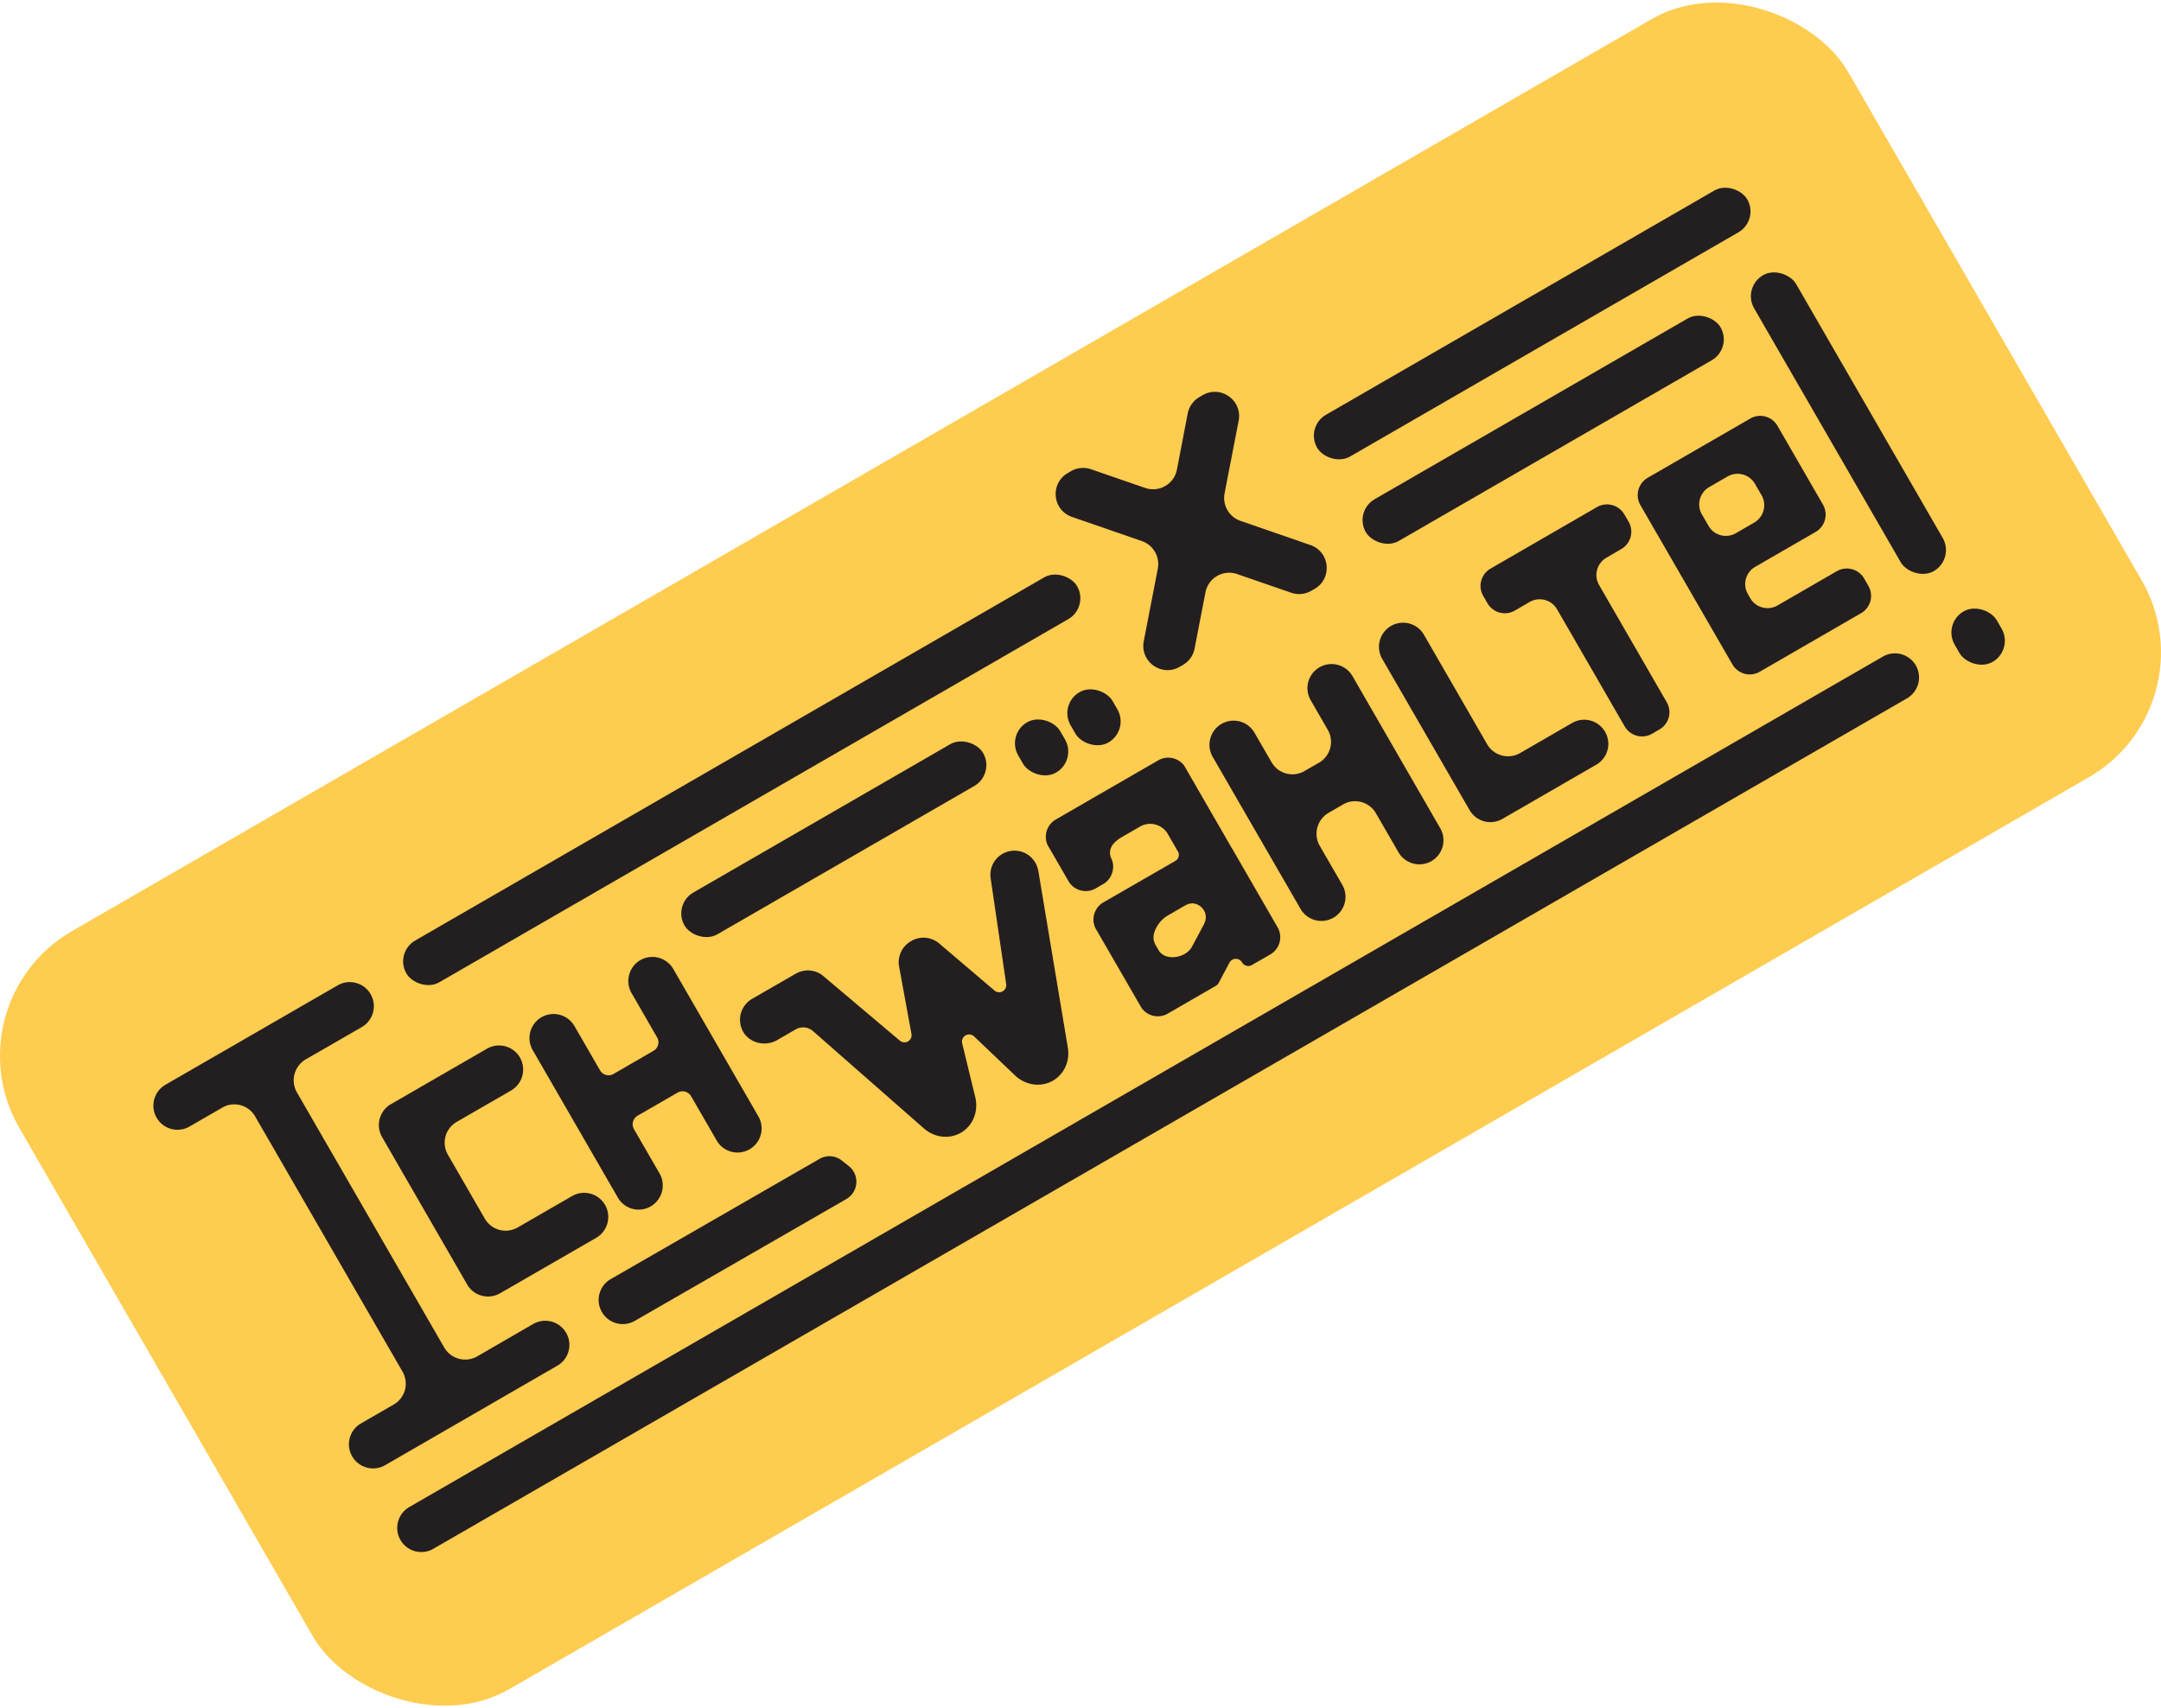 <svg xmlns="http://www.w3.org/2000/svg" viewBox="0 0 2521.2 1993.1"><defs><style>.a{fill:#fecc4f;}.b{fill:#231f20;}</style></defs><rect class="a" x="28.7" y="486" width="2463.8" height="1021.07" rx="168.1" transform="translate(-329.4 763.8) rotate(-30)"/><path class="b" d="M990.3,1360.5a23.3,23.3,0,0,1-2.8,38.4L740.6,1541.1a28.1,28.1,0,0,1-38.4-10.4,27.7,27.7,0,0,1-2.8-21.3,28.3,28.3,0,0,1,13.2-17.1l243.5-140.2a23.1,23.1,0,0,1,26,1.9Z"/><path class="b" d="M1447.2,607.7l81.6,28.2c22.9,7.9,25.9,39.1,4.9,51.2l-3.8,2.2a28.4,28.4,0,0,1-23.3,2.3l-63.2-21.8a28.2,28.2,0,0,0-37,21.3l-12.7,65.6a28.1,28.1,0,0,1-13.6,19.1l-3.8,2.2c-21,12.1-46.5-6-41.9-29.9l16.4-84.7a28.4,28.4,0,0,0-18.6-32.1l-81.5-28.2c-23-7.9-25.9-39.1-4.9-51.2l3.7-2.2a28.3,28.3,0,0,1,23.4-2.2l63.2,21.8a28.3,28.3,0,0,0,37-21.4l12.6-65.6a28.6,28.6,0,0,1,13.7-19.1l3.8-2.2c21-12.1,46.5,6.1,41.9,29.9l-16.4,84.7A28.3,28.3,0,0,0,1447.2,607.7Z"/><rect class="b" x="1561.4" y="473.2" width="477.9" height="56.25" rx="28.1" transform="translate(-9.4 967.4) rotate(-30)"/><rect class="b" x="771.6" y="951" width="402.3" height="56.25" rx="28.1" transform="translate(-359.2 617.6) rotate(-30)"/><rect class="b" x="1497.8" y="349.3" width="579.5" height="56.25" rx="28.1" transform="translate(50.8 944.4) rotate(-30)"/><rect class="b" x="413.6" y="881.7" width="903.6" height="56.25" rx="28.1" transform="translate(-339 554.6) rotate(-30)"/><path class="b" d="M2224.8,814.8,505.6,1807a28,28,0,0,1-38.4-10.3h0a28.1,28.1,0,0,1,10.3-38.4L2196.8,766a28.2,28.2,0,0,1,38.4,10.4h0A28.2,28.2,0,0,1,2224.8,814.8Z"/><path class="b" d="M1437.3,989.8l54.4,94.2a13.4,13.4,0,0,0-1.2-2.4l-51.7-89.5A11.4,11.4,0,0,0,1437.3,989.8Zm-149.9,62.8a16.4,16.4,0,0,0-2.2,1.4l85.9-49.6a11,11,0,0,0,1.4-.9Zm-9.3,30.5.8,1.4,51.6,89.4a23.3,23.3,0,0,0,1.7,2.6l-54.7-94.8Z"/><path class="b" d="M1351.3,887.1l-119.5,69a23.4,23.4,0,0,0-9.8,29.4l24.5,42.4a23.3,23.3,0,0,0,31.9,8.6l8.6-5a22.9,22.9,0,0,0,10.9-14.5,22,22,0,0,0-.5-13.4l-.7-1.8h-.1c-4.8-10.8,1.8-19.1,12.3-25.2l21.5-12.4a23.7,23.7,0,0,1,32.1,8.9l12.4,21.5a8.5,8.5,0,0,1-2.4,9l-1.4,1-85.9,49.5a23.4,23.4,0,0,0-7.7,27.7l54.8,94.8a23.2,23.2,0,0,0,30.1,6l56.2-32.5a7.8,7.8,0,0,0,3.2-3.3l12.6-23.7a7.9,7.9,0,0,1,3.2-3.3,8.4,8.4,0,0,1,11.5,3.1,8.4,8.4,0,0,0,11.5,3l21.4-12.3a23.3,23.3,0,0,0,9.7-29.5L1381.6,893.3A23.3,23.3,0,0,0,1351.3,887.1Zm52.5,192.8c-4.1,7.8-9.2,17.3-13.1,24.6-7.1,13.3-31.1,17.3-38.8,4.4l-3.4-5.8a26.7,26.7,0,0,1-2-4.6c-3.3-10.2,5.8-24.5,15.5-30.1l21.4-12.4h.2c12.6-7.1,27.4,6.3,22.1,19.8A38.9,38.9,0,0,1,1403.8,1079.9Z"/><path class="b" d="M2047.8,661.3l70.5-40.7a23.4,23.4,0,0,0,8.5-31.9l-53-91.8a23.2,23.2,0,0,0-31.9-8.5l-119.5,69a23.4,23.4,0,0,0-8.6,31.9l107.4,185.9a23.3,23.3,0,0,0,31.9,8.5l118.2-68.3a23.3,23.3,0,0,0,8.5-31.9l-4.9-8.5a23.4,23.4,0,0,0-31.9-8.6l-69.2,40a23.4,23.4,0,0,1-31.9-8.6l-2.6-4.6A23.2,23.2,0,0,1,2047.8,661.3Zm-62.2-61.1a23.3,23.3,0,0,1,8.5-31.9l21.4-12.4a23.5,23.5,0,0,1,32,8.6l7.7,13.3a23.4,23.4,0,0,1-8.6,31.9l-21.4,12.4a23.3,23.3,0,0,1-31.9-8.6Z"/><path class="b" d="M1895.1,600.2l5,8.5a23.4,23.4,0,0,1-8.6,31.9l-17.3,10.1a23.3,23.3,0,0,0-8.6,31.8l78.9,136.7a23.2,23.2,0,0,1-8.5,31.9l-8.6,5a23.4,23.4,0,0,1-31.9-8.6l-78.9-136.6a23.4,23.4,0,0,0-31.9-8.6l-17.4,10.1a23.4,23.4,0,0,1-31.9-8.6l-5-8.6a23.3,23.3,0,0,1,8.6-31.8l124.2-71.8A23.4,23.4,0,0,1,1895.1,600.2Z"/><rect class="b" x="2128.2" y="294.4" width="56.6" height="398.58" rx="28.3" transform="translate(42.1 1144.4) rotate(-30)"/><rect class="b" x="2270.4" y="706" width="56.6" height="67.72" rx="28.3" transform="matrix(0.87, -0.5, 0.5, 0.87, -61.96, 1248.46)"/><path class="b" d="M1577.9,788.8l102.4,177.5a28.1,28.1,0,0,1-10.3,38.4h0a28.2,28.2,0,0,1-38.4-10.3l-26.3-45.5a28,28,0,0,0-38.4-10.3l-16.9,9.8a28.2,28.2,0,0,0-10.3,38.4l26.3,45.5a28.1,28.1,0,0,1-10.3,38.4h0a28.1,28.1,0,0,1-38.4-10.3L1414.8,883a28.2,28.2,0,0,1,10.3-38.4h0a28.1,28.1,0,0,1,38.5,10.3l19.9,34.4a28,28,0,0,0,38.4,10.3l16.9-9.7a28.1,28.1,0,0,0,10.3-38.4L1529.2,817a28.1,28.1,0,0,1,10.3-38.5h0A28.2,28.2,0,0,1,1577.9,788.8Z"/><path class="b" d="M1862.3,892.2l-109.4,63.2a28,28,0,0,1-38.4-10.3L1612.6,768.7a28.1,28.1,0,0,1,10.3-38.4h0a28.1,28.1,0,0,1,38.4,10.3L1735,868.3a28.2,28.2,0,0,0,38.5,10.3l60.7-35.1a28.1,28.1,0,0,1,38.4,10.3h0A28,28,0,0,1,1862.3,892.2Z"/><path class="b" d="M695.6,1444.2l-112.2,64.7a28.1,28.1,0,0,1-38.4-10.3l-99.2-171.9a28.1,28.1,0,0,1,10.2-38.4l112.2-64.8a28.2,28.2,0,0,1,38.4,10.3h0a28.3,28.3,0,0,1-10.3,38.5l-63.4,36.6a28,28,0,0,0-10.3,38.4l43,74.5a28.1,28.1,0,0,0,38.4,10.3l63.4-36.6a28.1,28.1,0,0,1,38.5,10.3h0A28.2,28.2,0,0,1,695.6,1444.2Z"/><path class="b" d="M1208,1006.7a30.5,30.5,0,0,1,3.5,10l34.4,206.1c2.4,15.7-4.5,30.5-17.4,38l-.5.3c-13.4,7.4-30.1,5.4-42.4-5.1l-49.6-47.2a8.4,8.4,0,0,0-13.6,7.8l15.9,65.5c2.9,16.2-3.8,31.7-17.3,39.5h0c-13.4,7.7-30.2,5.9-42.8-4.8L948.5,1203a17.5,17.5,0,0,0-20.2-2l-21.6,12.5c-13.9,8-32.5,3.6-40.1-10.5a28.8,28.8,0,0,1-2.3-20.5,28.5,28.5,0,0,1,13.1-17.1l51-29.4a30.6,30.6,0,0,1,4.9-2.2,27.9,27.9,0,0,1,27.4,5.1l89.2,75.3a8.3,8.3,0,0,0,13.5-7.8l-14.4-78.5a28.2,28.2,0,0,1,13.7-29.7l.6-.4a28.2,28.2,0,0,1,32.5,3l64.6,55a8.3,8.3,0,0,0,13.5-7.6l-18.1-123.3a28.1,28.1,0,0,1,52.2-18.2Z"/><path class="b" d="M933.3,1133.8a30.6,30.6,0,0,0-4.9,2.2A30.6,30.6,0,0,1,933.3,1133.8Z"/><rect class="b" x="1186.9" y="838.2" width="56.6" height="67.72" rx="28.3" transform="translate(-273.2 724.4) rotate(-30)"/><rect class="b" x="1248" y="803" width="56.6" height="67.72" rx="28.3" transform="translate(-247.4 750.3) rotate(-30)"/><path class="b" d="M346.4,1274.5l171.9,297.7a28.3,28.3,0,0,0,38.5,10.3l65.3-37.8a28.2,28.2,0,0,1,38.4,10.3h0a28,28,0,0,1-10.3,38.4L449.3,1709.5a28.2,28.2,0,0,1-38.4-10.3h0a28.1,28.1,0,0,1,10.3-38.5l38.1-22a28,28,0,0,0,10.3-38.4L297.7,1302.6a28,28,0,0,0-38.4-10.3l-38.1,22a28.1,28.1,0,0,1-38.5-10.3h0a28.2,28.2,0,0,1,10.3-38.4l201-116a28.1,28.1,0,0,1,38.4,10.3h0a28.1,28.1,0,0,1-10.3,38.4L356.7,1236A28.3,28.3,0,0,0,346.4,1274.5Z"/><path class="b" d="M785.5,1130.5l99.3,172a28.1,28.1,0,0,1-10.3,38.4h0a28.1,28.1,0,0,1-38.4-10.3L806.3,1279a11.6,11.6,0,0,0-15.8-4.2l-46.6,26.9a11.6,11.6,0,0,0-4.2,15.8l29.8,51.6a28.2,28.2,0,0,1-10.3,38.4h0a28,28,0,0,1-38.4-10.3l-99.3-172a28.1,28.1,0,0,1,10.3-38.4h0a28.2,28.2,0,0,1,38.4,10.3l29.8,51.6a11.5,11.5,0,0,0,15.8,4.3l46.6-27a11.4,11.4,0,0,0,4.2-15.7l-29.8-51.7a28.2,28.2,0,0,1,10.3-38.4h0A28.2,28.2,0,0,1,785.5,1130.5Z"/></svg>